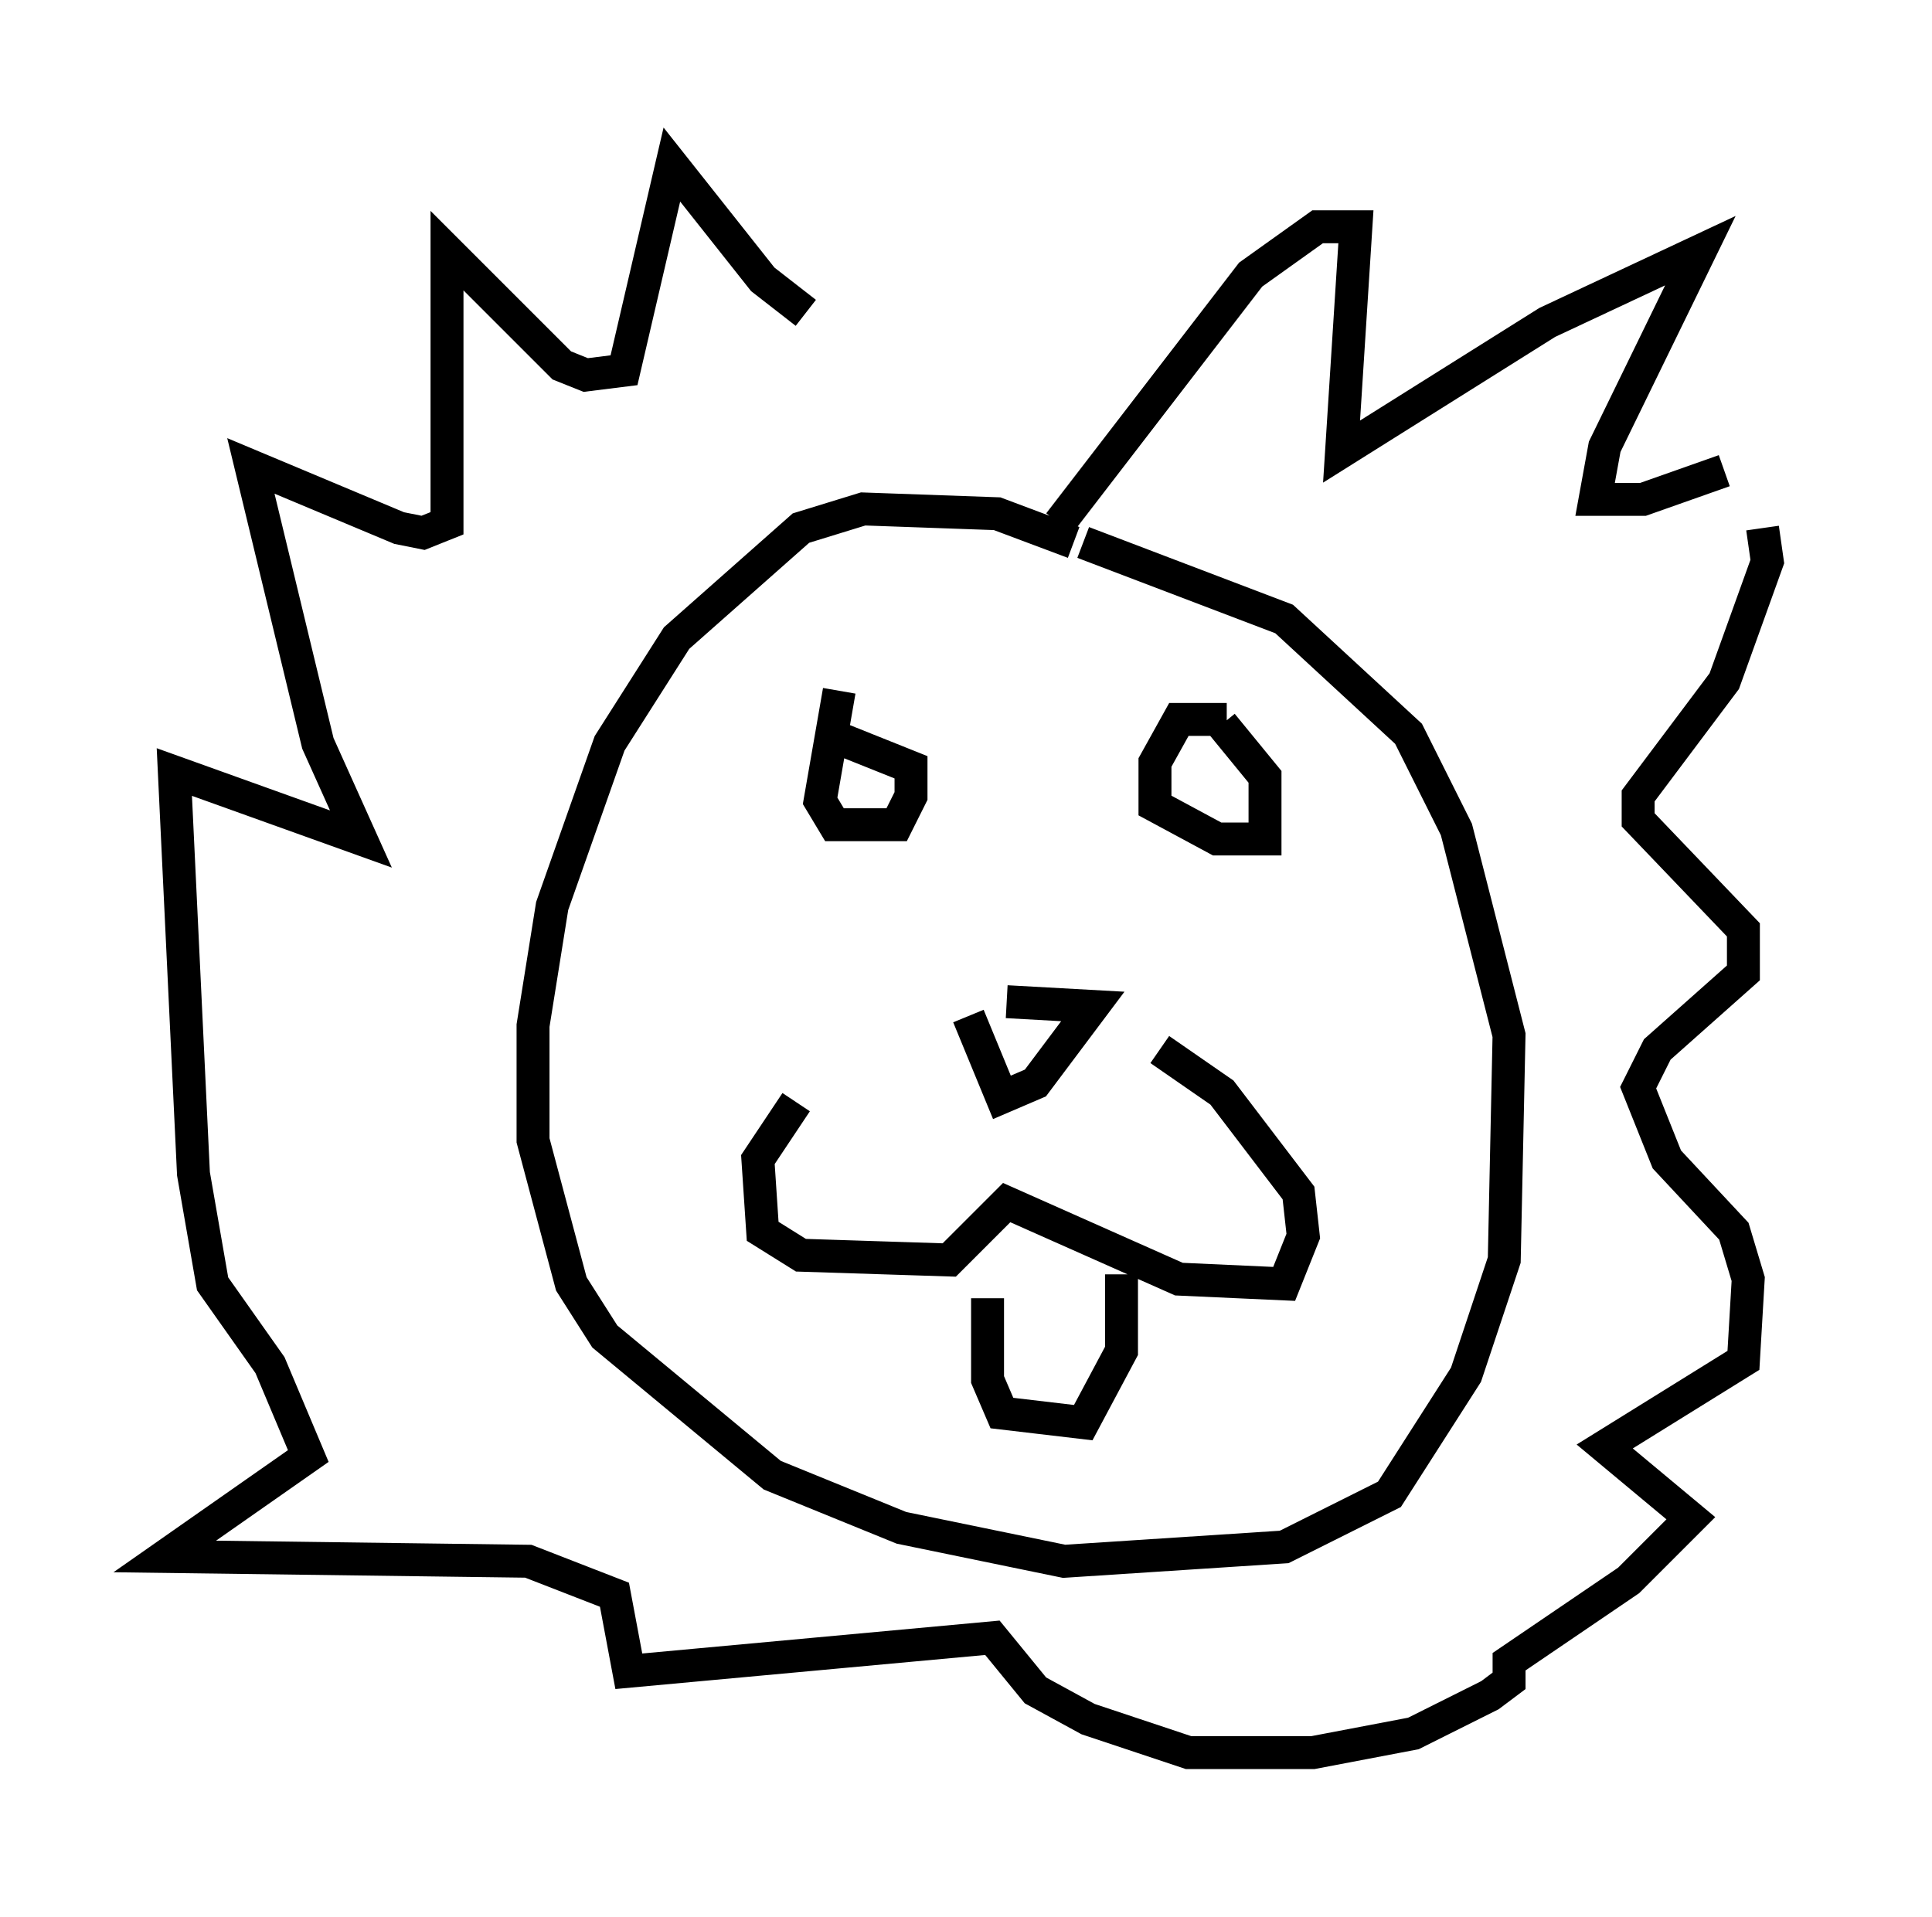 <?xml version="1.0" encoding="utf-8" ?>
<svg baseProfile="full" height="58.223" version="1.1" width="58.659" xmlns="http://www.w3.org/2000/svg" xmlns:ev="http://www.w3.org/2001/xml-events" xmlns:xlink="http://www.w3.org/1999/xlink"><defs /><rect fill="white" height="58.223" width="58.659" x="0" y="0" /><path d="M25.771, 32.162 m-1.598, 1.307 l-1.162, 1.743 0.145, 2.179 l1.162, 0.726 4.503, 0.145 l1.743, -1.743 5.229, 2.324 l3.196, 0.145 0.581, -1.453 l-0.145, -1.307 -2.324, -3.05 l-1.888, -1.307 m-5.229, 7.553 l0.0, 2.469 0.436, 1.017 l2.469, 0.291 1.162, -2.179 l0.0, -2.324 m-4.648, -7.844 l1.017, 2.469 1.017, -0.436 l1.743, -2.324 -2.615, -0.145 m-5.084, -9.441 l-0.581, 3.341 0.436, 0.726 l1.888, 0.0 0.436, -0.872 l0.0, -0.872 -2.179, -0.872 m11.765, -0.581 l-1.453, 0.0 -0.726, 1.307 l0.0, 1.307 1.888, 1.017 l1.453, 0.0 0.0, -1.888 l-1.307, -1.598 m-4.503, -5.52 l-2.324, -0.872 -4.067, -0.145 l-1.888, 0.581 -3.777, 3.341 l-2.034, 3.196 -1.743, 4.939 l-0.581, 3.631 0.0, 3.486 l1.162, 4.358 1.017, 1.598 l5.084, 4.212 3.922, 1.598 l4.939, 1.017 6.682, -0.436 l3.196, -1.598 2.324, -3.631 l1.162, -3.486 0.145, -6.827 l-1.598, -6.246 -1.453, -2.905 l-3.777, -3.486 -6.101, -2.324 m-0.726, -0.581 l5.81, -7.553 2.034, -1.453 l1.162, 0.0 -0.436, 6.827 l6.246, -3.922 4.648, -2.179 l-2.905, 5.955 -0.291, 1.598 l1.453, 0.0 2.469, -0.872 m1.162, 1.743 l0.145, 1.017 -1.307, 3.631 l-2.615, 3.486 0.0, 0.726 l3.196, 3.341 0.0, 1.307 l-2.615, 2.324 -0.581, 1.162 l0.872, 2.179 2.034, 2.179 l0.436, 1.453 -0.145, 2.469 l-4.212, 2.615 2.615, 2.179 l-1.888, 1.888 -3.631, 2.469 l0.0, 0.581 -0.581, 0.436 l-2.324, 1.162 -3.05, 0.581 l-3.777, 0.0 -3.05, -1.017 l-1.598, -0.872 -1.307, -1.598 l-11.039, 1.017 -0.436, -2.324 l-2.615, -1.017 -11.039, -0.145 l4.358, -3.05 -1.162, -2.76 l-1.743, -2.469 -0.581, -3.341 l-0.581, -12.201 5.665, 2.034 l-1.307, -2.905 -2.034, -8.425 l4.503, 1.888 0.726, 0.145 l0.726, -0.291 0.0, -8.279 l3.486, 3.486 0.726, 0.291 l1.162, -0.145 1.453, -6.246 l2.76, 3.486 1.307, 1.017 " fill="none" stroke="black" stroke-width="1" /></svg>